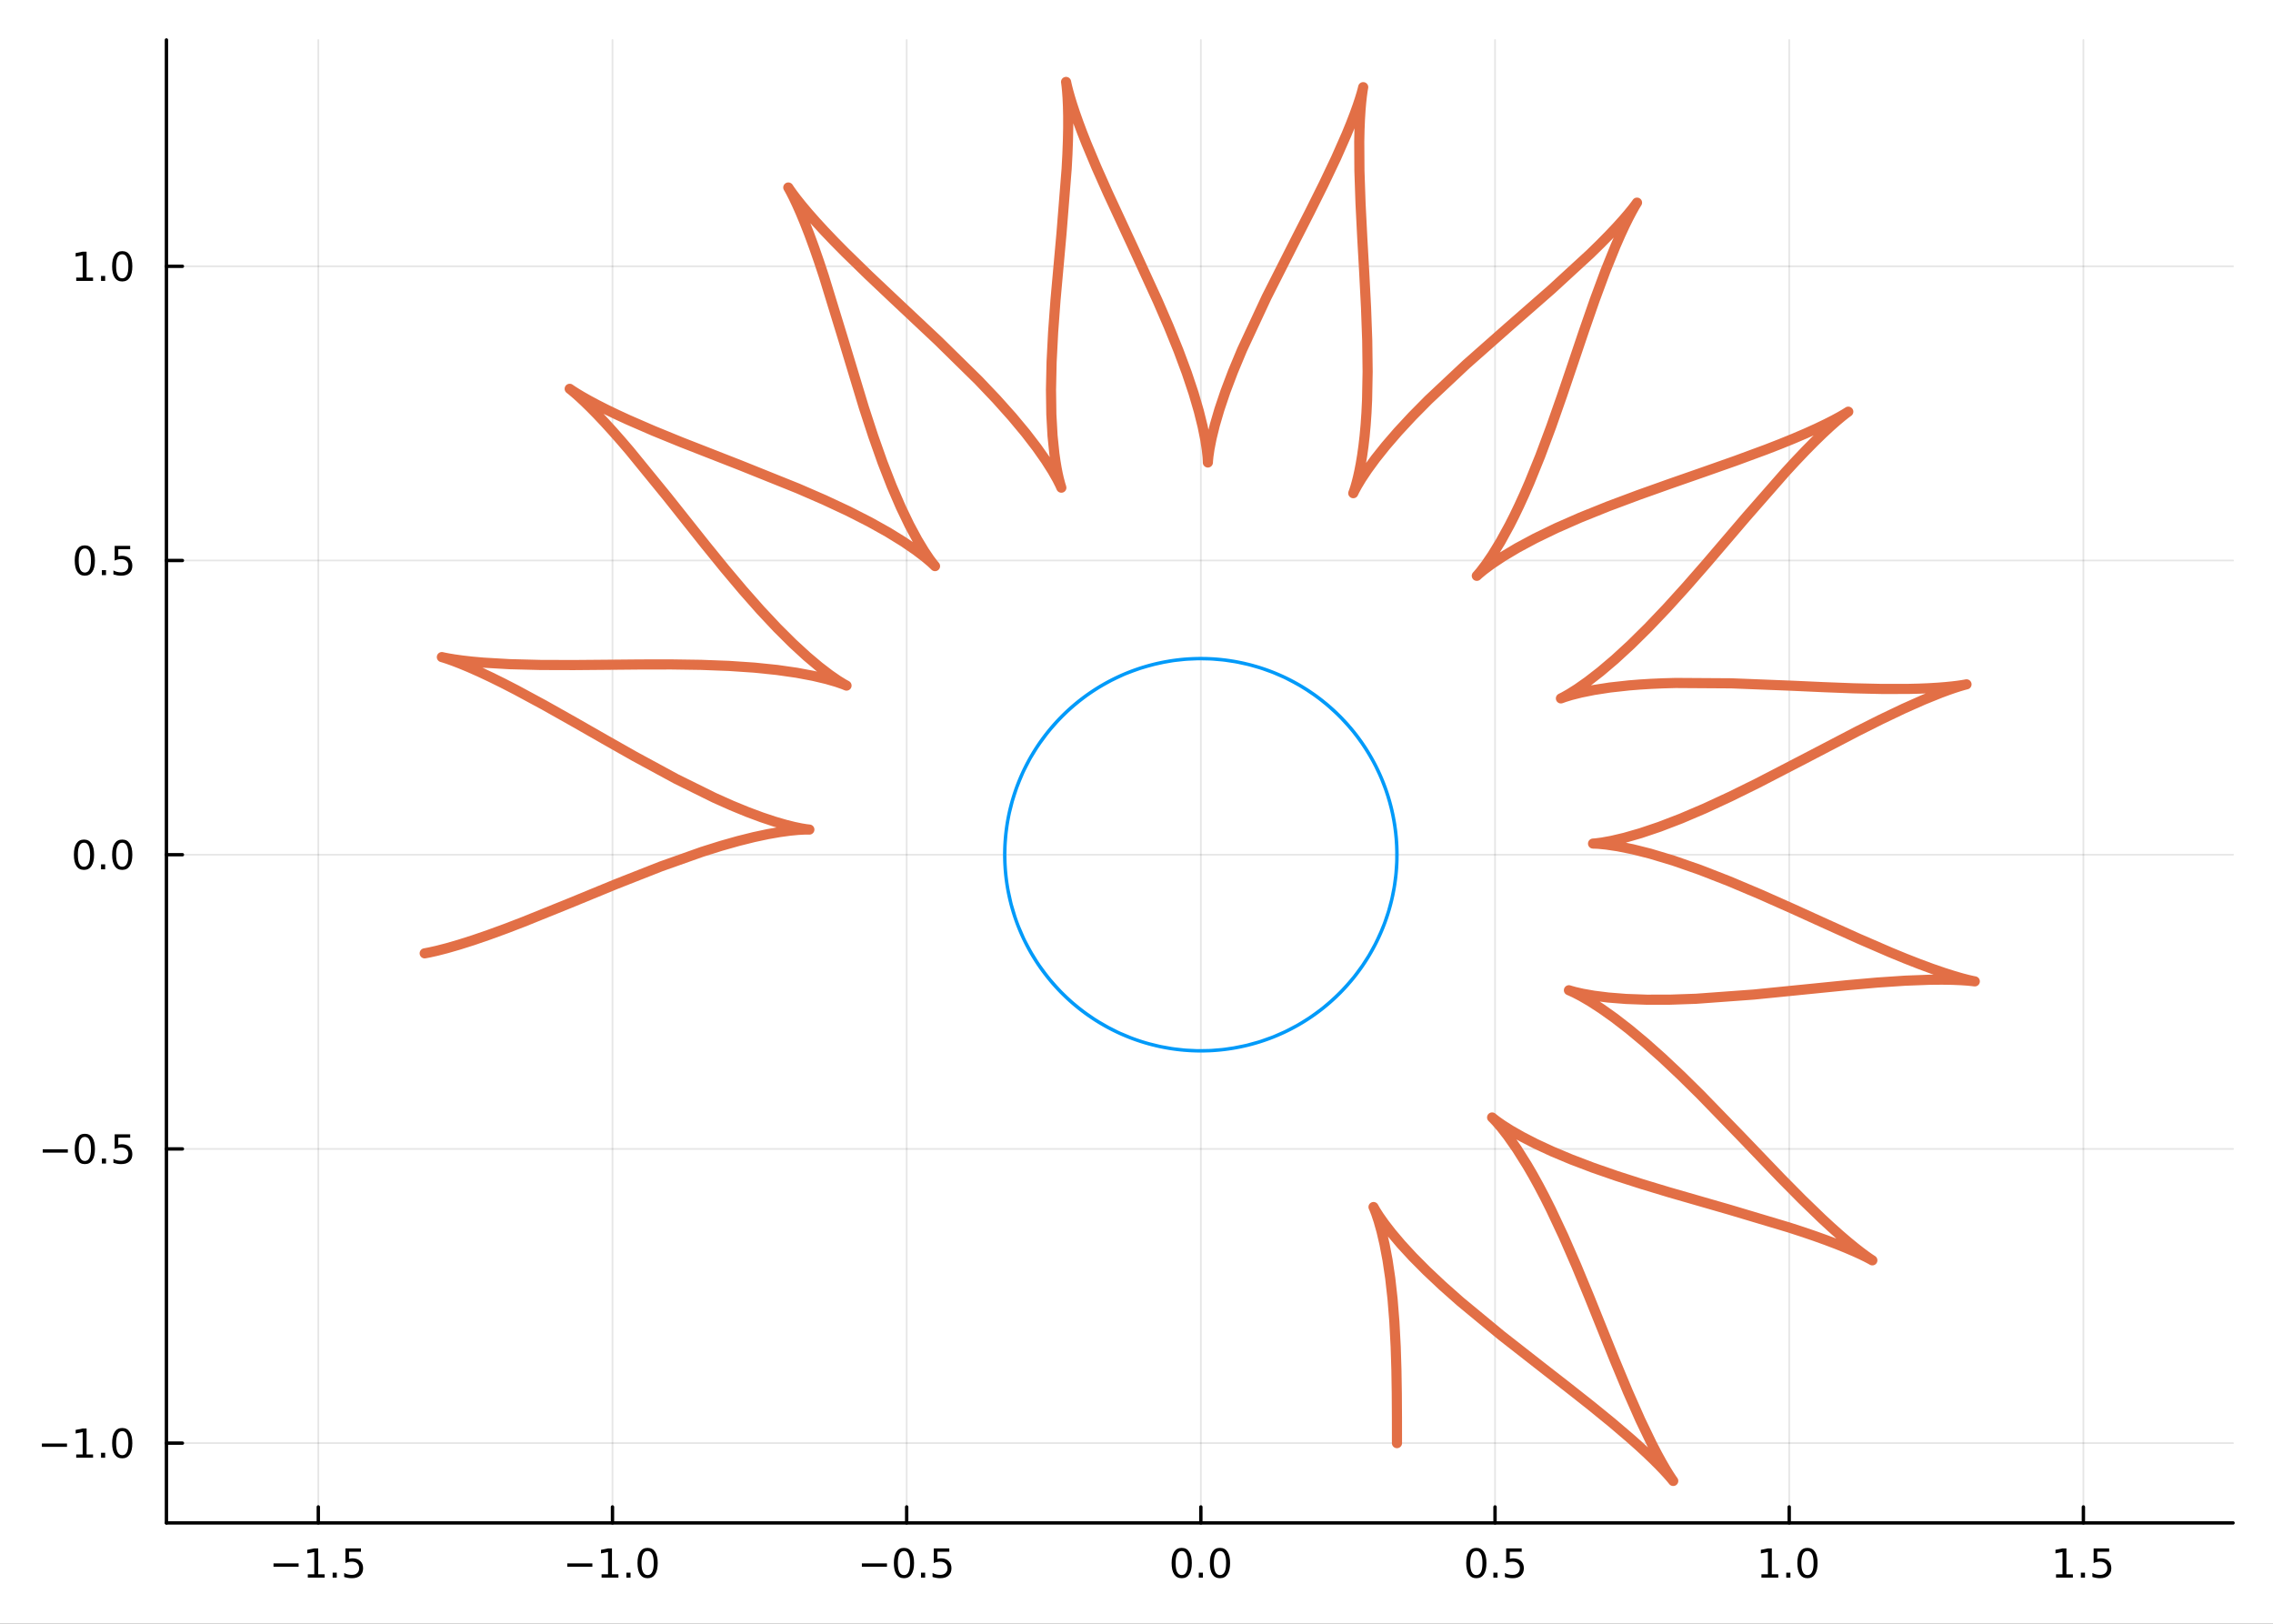 <?xml version="1.0" encoding="utf-8"?>
<svg xmlns="http://www.w3.org/2000/svg" xmlns:xlink="http://www.w3.org/1999/xlink" width="672" height="480" viewBox="0 0 2688 1920">
<rect x="0" y="0" width="2688" height="1920" fill="#333333" stroke="none"/>
<defs>
  <clipPath id="clip850">
    <rect x="0" y="0" width="2688" height="1920"/>
  </clipPath>
</defs>
<path clip-path="url(#clip850)" d="
M0 1920 L2688 1920 L2688 0 L0 0  Z
  " fill="#ffffff" fill-rule="evenodd" fill-opacity="1"/>
<defs>
  <clipPath id="clip851">
    <rect x="537" y="0" width="1883" height="1883"/>
  </clipPath>
</defs>
<path clip-path="url(#clip850)" d="
M196.816 1800.78 L2640.76 1800.78 L2640.76 47.244 L196.816 47.244  Z
  " fill="#ffffff" fill-rule="evenodd" fill-opacity="1"/>
<defs>
  <clipPath id="clip852">
    <rect x="196" y="47" width="2445" height="1755"/>
  </clipPath>
</defs>
<polyline clip-path="url(#clip852)" style="stroke:#000000; stroke-linecap:round; stroke-linejoin:round; stroke-width:2; stroke-opacity:0.1; fill:none" points="
  376.422,1800.78 376.422,47.244 
  "/>
<polyline clip-path="url(#clip852)" style="stroke:#000000; stroke-linecap:round; stroke-linejoin:round; stroke-width:2; stroke-opacity:0.1; fill:none" points="
  724.315,1800.78 724.315,47.244 
  "/>
<polyline clip-path="url(#clip852)" style="stroke:#000000; stroke-linecap:round; stroke-linejoin:round; stroke-width:2; stroke-opacity:0.1; fill:none" points="
  1072.21,1800.78 1072.21,47.244 
  "/>
<polyline clip-path="url(#clip852)" style="stroke:#000000; stroke-linecap:round; stroke-linejoin:round; stroke-width:2; stroke-opacity:0.1; fill:none" points="
  1420.1,1800.78 1420.1,47.244 
  "/>
<polyline clip-path="url(#clip852)" style="stroke:#000000; stroke-linecap:round; stroke-linejoin:round; stroke-width:2; stroke-opacity:0.1; fill:none" points="
  1767.99,1800.78 1767.99,47.244 
  "/>
<polyline clip-path="url(#clip852)" style="stroke:#000000; stroke-linecap:round; stroke-linejoin:round; stroke-width:2; stroke-opacity:0.1; fill:none" points="
  2115.89,1800.78 2115.89,47.244 
  "/>
<polyline clip-path="url(#clip852)" style="stroke:#000000; stroke-linecap:round; stroke-linejoin:round; stroke-width:2; stroke-opacity:0.1; fill:none" points="
  2463.78,1800.78 2463.78,47.244 
  "/>
<polyline clip-path="url(#clip850)" style="stroke:#000000; stroke-linecap:round; stroke-linejoin:round; stroke-width:4; stroke-opacity:1; fill:none" points="
  196.816,1800.78 2640.76,1800.78 
  "/>
<polyline clip-path="url(#clip850)" style="stroke:#000000; stroke-linecap:round; stroke-linejoin:round; stroke-width:4; stroke-opacity:1; fill:none" points="
  376.422,1800.78 376.422,1781.88 
  "/>
<polyline clip-path="url(#clip850)" style="stroke:#000000; stroke-linecap:round; stroke-linejoin:round; stroke-width:4; stroke-opacity:1; fill:none" points="
  724.315,1800.78 724.315,1781.88 
  "/>
<polyline clip-path="url(#clip850)" style="stroke:#000000; stroke-linecap:round; stroke-linejoin:round; stroke-width:4; stroke-opacity:1; fill:none" points="
  1072.21,1800.78 1072.21,1781.88 
  "/>
<polyline clip-path="url(#clip850)" style="stroke:#000000; stroke-linecap:round; stroke-linejoin:round; stroke-width:4; stroke-opacity:1; fill:none" points="
  1420.1,1800.78 1420.1,1781.88 
  "/>
<polyline clip-path="url(#clip850)" style="stroke:#000000; stroke-linecap:round; stroke-linejoin:round; stroke-width:4; stroke-opacity:1; fill:none" points="
  1767.99,1800.78 1767.99,1781.88 
  "/>
<polyline clip-path="url(#clip850)" style="stroke:#000000; stroke-linecap:round; stroke-linejoin:round; stroke-width:4; stroke-opacity:1; fill:none" points="
  2115.89,1800.78 2115.89,1781.88 
  "/>
<polyline clip-path="url(#clip850)" style="stroke:#000000; stroke-linecap:round; stroke-linejoin:round; stroke-width:4; stroke-opacity:1; fill:none" points="
  2463.78,1800.78 2463.78,1781.88 
  "/>
<path clip-path="url(#clip850)" d="M323.448 1848.65 L353.123 1848.65 L353.123 1852.59 L323.448 1852.59 L323.448 1848.65 Z" fill="#000000" fill-rule="evenodd" fill-opacity="1" /><path clip-path="url(#clip850)" d="M364.026 1861.55 L371.665 1861.55 L371.665 1835.18 L363.355 1836.85 L363.355 1832.59 L371.619 1830.92 L376.295 1830.92 L376.295 1861.55 L383.933 1861.55 L383.933 1865.48 L364.026 1865.48 L364.026 1861.55 Z" fill="#000000" fill-rule="evenodd" fill-opacity="1" /><path clip-path="url(#clip850)" d="M393.378 1859.6 L398.262 1859.6 L398.262 1865.48 L393.378 1865.48 L393.378 1859.6 Z" fill="#000000" fill-rule="evenodd" fill-opacity="1" /><path clip-path="url(#clip850)" d="M408.494 1830.92 L426.85 1830.92 L426.85 1834.86 L412.776 1834.86 L412.776 1843.33 Q413.794 1842.98 414.813 1842.82 Q415.831 1842.64 416.85 1842.64 Q422.637 1842.64 426.017 1845.81 Q429.396 1848.98 429.396 1854.4 Q429.396 1859.97 425.924 1863.08 Q422.452 1866.15 416.132 1866.15 Q413.956 1866.15 411.688 1865.78 Q409.443 1865.41 407.035 1864.67 L407.035 1859.97 Q409.119 1861.11 411.341 1861.66 Q413.563 1862.22 416.04 1862.22 Q420.044 1862.22 422.382 1860.11 Q424.72 1858.01 424.72 1854.4 Q424.72 1850.78 422.382 1848.68 Q420.044 1846.57 416.04 1846.57 Q414.165 1846.57 412.29 1846.99 Q410.438 1847.4 408.494 1848.28 L408.494 1830.92 Z" fill="#000000" fill-rule="evenodd" fill-opacity="1" /><path clip-path="url(#clip850)" d="M670.843 1848.65 L700.519 1848.65 L700.519 1852.59 L670.843 1852.59 L670.843 1848.65 Z" fill="#000000" fill-rule="evenodd" fill-opacity="1" /><path clip-path="url(#clip850)" d="M711.421 1861.55 L719.06 1861.55 L719.06 1835.18 L710.75 1836.85 L710.75 1832.59 L719.014 1830.92 L723.69 1830.92 L723.69 1861.55 L731.329 1861.55 L731.329 1865.48 L711.421 1865.48 L711.421 1861.55 Z" fill="#000000" fill-rule="evenodd" fill-opacity="1" /><path clip-path="url(#clip850)" d="M740.773 1859.6 L745.657 1859.6 L745.657 1865.48 L740.773 1865.48 L740.773 1859.6 Z" fill="#000000" fill-rule="evenodd" fill-opacity="1" /><path clip-path="url(#clip850)" d="M765.842 1834 Q762.231 1834 760.403 1837.57 Q758.597 1841.11 758.597 1848.24 Q758.597 1855.34 760.403 1858.91 Q762.231 1862.45 765.842 1862.45 Q769.477 1862.45 771.282 1858.91 Q773.111 1855.34 773.111 1848.24 Q773.111 1841.11 771.282 1837.57 Q769.477 1834 765.842 1834 M765.842 1830.3 Q771.653 1830.3 774.708 1834.9 Q777.787 1839.49 777.787 1848.24 Q777.787 1856.96 774.708 1861.57 Q771.653 1866.15 765.842 1866.15 Q760.032 1866.15 756.954 1861.57 Q753.898 1856.96 753.898 1848.24 Q753.898 1839.49 756.954 1834.9 Q760.032 1830.3 765.842 1830.3 Z" fill="#000000" fill-rule="evenodd" fill-opacity="1" /><path clip-path="url(#clip850)" d="M1019.23 1848.65 L1048.91 1848.65 L1048.91 1852.59 L1019.23 1852.59 L1019.23 1848.65 Z" fill="#000000" fill-rule="evenodd" fill-opacity="1" /><path clip-path="url(#clip850)" d="M1069 1834 Q1065.39 1834 1063.56 1837.57 Q1061.76 1841.11 1061.76 1848.24 Q1061.76 1855.34 1063.56 1858.91 Q1065.39 1862.45 1069 1862.45 Q1072.64 1862.45 1074.44 1858.91 Q1076.27 1855.34 1076.27 1848.24 Q1076.27 1841.11 1074.44 1837.57 Q1072.64 1834 1069 1834 M1069 1830.3 Q1074.81 1830.3 1077.87 1834.9 Q1080.95 1839.49 1080.95 1848.24 Q1080.95 1856.96 1077.87 1861.57 Q1074.81 1866.15 1069 1866.15 Q1063.19 1866.15 1060.11 1861.57 Q1057.06 1856.96 1057.06 1848.24 Q1057.06 1839.49 1060.11 1834.9 Q1063.19 1830.3 1069 1830.3 Z" fill="#000000" fill-rule="evenodd" fill-opacity="1" /><path clip-path="url(#clip850)" d="M1089.16 1859.6 L1094.05 1859.6 L1094.05 1865.48 L1089.16 1865.48 L1089.16 1859.6 Z" fill="#000000" fill-rule="evenodd" fill-opacity="1" /><path clip-path="url(#clip850)" d="M1104.28 1830.92 L1122.64 1830.92 L1122.64 1834.86 L1108.56 1834.86 L1108.56 1843.33 Q1109.58 1842.98 1110.6 1842.82 Q1111.62 1842.64 1112.64 1842.64 Q1118.42 1842.64 1121.8 1845.81 Q1125.18 1848.98 1125.18 1854.4 Q1125.18 1859.97 1121.71 1863.08 Q1118.24 1866.15 1111.92 1866.15 Q1109.74 1866.15 1107.47 1865.78 Q1105.23 1865.41 1102.82 1864.67 L1102.82 1859.97 Q1104.9 1861.11 1107.13 1861.66 Q1109.35 1862.22 1111.83 1862.22 Q1115.83 1862.22 1118.17 1860.11 Q1120.51 1858.01 1120.51 1854.4 Q1120.51 1850.78 1118.17 1848.68 Q1115.83 1846.57 1111.83 1846.57 Q1109.95 1846.57 1108.08 1846.99 Q1106.22 1847.4 1104.28 1848.28 L1104.28 1830.92 Z" fill="#000000" fill-rule="evenodd" fill-opacity="1" /><path clip-path="url(#clip850)" d="M1397.48 1834 Q1393.87 1834 1392.05 1837.57 Q1390.24 1841.11 1390.24 1848.24 Q1390.24 1855.34 1392.05 1858.91 Q1393.87 1862.45 1397.48 1862.45 Q1401.12 1862.45 1402.92 1858.91 Q1404.75 1855.34 1404.75 1848.24 Q1404.75 1841.11 1402.92 1837.57 Q1401.12 1834 1397.48 1834 M1397.48 1830.3 Q1403.3 1830.3 1406.35 1834.9 Q1409.43 1839.49 1409.43 1848.24 Q1409.43 1856.96 1406.35 1861.57 Q1403.3 1866.15 1397.48 1866.15 Q1391.67 1866.15 1388.6 1861.57 Q1385.54 1856.96 1385.54 1848.24 Q1385.54 1839.49 1388.6 1834.9 Q1391.67 1830.3 1397.48 1830.3 Z" fill="#000000" fill-rule="evenodd" fill-opacity="1" /><path clip-path="url(#clip850)" d="M1417.65 1859.6 L1422.53 1859.6 L1422.53 1865.48 L1417.65 1865.48 L1417.65 1859.6 Z" fill="#000000" fill-rule="evenodd" fill-opacity="1" /><path clip-path="url(#clip850)" d="M1442.72 1834 Q1439.11 1834 1437.28 1837.57 Q1435.47 1841.11 1435.47 1848.24 Q1435.47 1855.34 1437.28 1858.91 Q1439.11 1862.45 1442.72 1862.45 Q1446.35 1862.45 1448.16 1858.91 Q1449.98 1855.34 1449.98 1848.24 Q1449.98 1841.11 1448.16 1837.57 Q1446.35 1834 1442.72 1834 M1442.72 1830.3 Q1448.53 1830.3 1451.58 1834.9 Q1454.66 1839.49 1454.66 1848.24 Q1454.66 1856.96 1451.58 1861.57 Q1448.53 1866.15 1442.72 1866.15 Q1436.91 1866.15 1433.83 1861.57 Q1430.77 1856.96 1430.77 1848.24 Q1430.77 1839.49 1433.83 1834.9 Q1436.91 1830.3 1442.72 1830.3 Z" fill="#000000" fill-rule="evenodd" fill-opacity="1" /><path clip-path="url(#clip850)" d="M1745.88 1834 Q1742.26 1834 1740.44 1837.57 Q1738.63 1841.11 1738.63 1848.24 Q1738.63 1855.34 1740.44 1858.91 Q1742.26 1862.45 1745.88 1862.45 Q1749.51 1862.45 1751.32 1858.91 Q1753.14 1855.34 1753.14 1848.24 Q1753.14 1841.11 1751.32 1837.57 Q1749.51 1834 1745.88 1834 M1745.88 1830.3 Q1751.69 1830.3 1754.74 1834.9 Q1757.82 1839.49 1757.82 1848.24 Q1757.82 1856.96 1754.74 1861.57 Q1751.69 1866.15 1745.88 1866.15 Q1740.07 1866.15 1736.99 1861.57 Q1733.93 1856.96 1733.93 1848.24 Q1733.93 1839.49 1736.99 1834.9 Q1740.07 1830.3 1745.88 1830.3 Z" fill="#000000" fill-rule="evenodd" fill-opacity="1" /><path clip-path="url(#clip850)" d="M1766.04 1859.6 L1770.92 1859.6 L1770.92 1865.48 L1766.04 1865.48 L1766.04 1859.6 Z" fill="#000000" fill-rule="evenodd" fill-opacity="1" /><path clip-path="url(#clip850)" d="M1781.15 1830.92 L1799.51 1830.92 L1799.51 1834.86 L1785.44 1834.86 L1785.44 1843.33 Q1786.45 1842.98 1787.47 1842.82 Q1788.49 1842.64 1789.51 1842.64 Q1795.3 1842.64 1798.68 1845.81 Q1802.06 1848.98 1802.06 1854.4 Q1802.06 1859.97 1798.58 1863.08 Q1795.11 1866.15 1788.79 1866.15 Q1786.62 1866.15 1784.35 1865.78 Q1782.1 1865.41 1779.69 1864.67 L1779.69 1859.97 Q1781.78 1861.11 1784 1861.66 Q1786.22 1862.22 1788.7 1862.22 Q1792.7 1862.22 1795.04 1860.11 Q1797.38 1858.01 1797.38 1854.4 Q1797.38 1850.78 1795.04 1848.68 Q1792.7 1846.57 1788.7 1846.57 Q1786.82 1846.57 1784.95 1846.99 Q1783.1 1847.4 1781.15 1848.28 L1781.15 1830.92 Z" fill="#000000" fill-rule="evenodd" fill-opacity="1" /><path clip-path="url(#clip850)" d="M2083.04 1861.55 L2090.68 1861.55 L2090.68 1835.18 L2082.37 1836.85 L2082.37 1832.59 L2090.63 1830.92 L2095.31 1830.92 L2095.31 1861.55 L2102.95 1861.55 L2102.95 1865.48 L2083.04 1865.48 L2083.04 1861.55 Z" fill="#000000" fill-rule="evenodd" fill-opacity="1" /><path clip-path="url(#clip850)" d="M2112.39 1859.6 L2117.28 1859.6 L2117.28 1865.48 L2112.39 1865.48 L2112.39 1859.6 Z" fill="#000000" fill-rule="evenodd" fill-opacity="1" /><path clip-path="url(#clip850)" d="M2137.46 1834 Q2133.85 1834 2132.02 1837.57 Q2130.22 1841.11 2130.22 1848.24 Q2130.22 1855.34 2132.02 1858.91 Q2133.85 1862.45 2137.46 1862.45 Q2141.09 1862.45 2142.9 1858.91 Q2144.73 1855.34 2144.73 1848.24 Q2144.73 1841.11 2142.9 1837.57 Q2141.09 1834 2137.46 1834 M2137.46 1830.3 Q2143.27 1830.3 2146.33 1834.9 Q2149.4 1839.49 2149.4 1848.24 Q2149.4 1856.96 2146.33 1861.57 Q2143.27 1866.15 2137.46 1866.15 Q2131.65 1866.15 2128.57 1861.57 Q2125.52 1856.96 2125.52 1848.24 Q2125.52 1839.49 2128.57 1834.9 Q2131.65 1830.3 2137.46 1830.3 Z" fill="#000000" fill-rule="evenodd" fill-opacity="1" /><path clip-path="url(#clip850)" d="M2431.43 1861.55 L2439.07 1861.55 L2439.07 1835.18 L2430.76 1836.85 L2430.76 1832.59 L2439.02 1830.92 L2443.7 1830.92 L2443.7 1861.55 L2451.34 1861.55 L2451.34 1865.48 L2431.43 1865.48 L2431.43 1861.55 Z" fill="#000000" fill-rule="evenodd" fill-opacity="1" /><path clip-path="url(#clip850)" d="M2460.78 1859.6 L2465.67 1859.6 L2465.67 1865.48 L2460.78 1865.48 L2460.78 1859.6 Z" fill="#000000" fill-rule="evenodd" fill-opacity="1" /><path clip-path="url(#clip850)" d="M2475.9 1830.92 L2494.25 1830.92 L2494.25 1834.86 L2480.18 1834.86 L2480.18 1843.33 Q2481.2 1842.98 2482.22 1842.82 Q2483.24 1842.64 2484.25 1842.64 Q2490.04 1842.64 2493.42 1845.81 Q2496.8 1848.98 2496.8 1854.4 Q2496.8 1859.97 2493.33 1863.08 Q2489.86 1866.15 2483.54 1866.15 Q2481.36 1866.15 2479.09 1865.78 Q2476.85 1865.41 2474.44 1864.67 L2474.44 1859.97 Q2476.52 1861.11 2478.74 1861.66 Q2480.97 1862.22 2483.44 1862.22 Q2487.45 1862.22 2489.79 1860.11 Q2492.12 1858.01 2492.12 1854.4 Q2492.12 1850.78 2489.79 1848.68 Q2487.45 1846.57 2483.44 1846.57 Q2481.57 1846.57 2479.69 1846.99 Q2477.84 1847.4 2475.9 1848.28 L2475.9 1830.92 Z" fill="#000000" fill-rule="evenodd" fill-opacity="1" /><polyline clip-path="url(#clip852)" style="stroke:#000000; stroke-linecap:round; stroke-linejoin:round; stroke-width:2; stroke-opacity:0.1; fill:none" points="
  196.816,1706.44 2640.76,1706.44 
  "/>
<polyline clip-path="url(#clip852)" style="stroke:#000000; stroke-linecap:round; stroke-linejoin:round; stroke-width:2; stroke-opacity:0.1; fill:none" points="
  196.816,1358.55 2640.76,1358.55 
  "/>
<polyline clip-path="url(#clip852)" style="stroke:#000000; stroke-linecap:round; stroke-linejoin:round; stroke-width:2; stroke-opacity:0.1; fill:none" points="
  196.816,1010.66 2640.76,1010.66 
  "/>
<polyline clip-path="url(#clip852)" style="stroke:#000000; stroke-linecap:round; stroke-linejoin:round; stroke-width:2; stroke-opacity:0.1; fill:none" points="
  196.816,662.766 2640.76,662.766 
  "/>
<polyline clip-path="url(#clip852)" style="stroke:#000000; stroke-linecap:round; stroke-linejoin:round; stroke-width:2; stroke-opacity:0.1; fill:none" points="
  196.816,314.873 2640.76,314.873 
  "/>
<polyline clip-path="url(#clip850)" style="stroke:#000000; stroke-linecap:round; stroke-linejoin:round; stroke-width:4; stroke-opacity:1; fill:none" points="
  196.816,1800.78 196.816,47.244 
  "/>
<polyline clip-path="url(#clip850)" style="stroke:#000000; stroke-linecap:round; stroke-linejoin:round; stroke-width:4; stroke-opacity:1; fill:none" points="
  196.816,1706.44 215.714,1706.44 
  "/>
<polyline clip-path="url(#clip850)" style="stroke:#000000; stroke-linecap:round; stroke-linejoin:round; stroke-width:4; stroke-opacity:1; fill:none" points="
  196.816,1358.55 215.714,1358.55 
  "/>
<polyline clip-path="url(#clip850)" style="stroke:#000000; stroke-linecap:round; stroke-linejoin:round; stroke-width:4; stroke-opacity:1; fill:none" points="
  196.816,1010.66 215.714,1010.66 
  "/>
<polyline clip-path="url(#clip850)" style="stroke:#000000; stroke-linecap:round; stroke-linejoin:round; stroke-width:4; stroke-opacity:1; fill:none" points="
  196.816,662.766 215.714,662.766 
  "/>
<polyline clip-path="url(#clip850)" style="stroke:#000000; stroke-linecap:round; stroke-linejoin:round; stroke-width:4; stroke-opacity:1; fill:none" points="
  196.816,314.873 215.714,314.873 
  "/>
<path clip-path="url(#clip850)" d="M49.552 1706.9 L79.228 1706.9 L79.228 1710.83 L49.552 1710.83 L49.552 1706.9 Z" fill="#000000" fill-rule="evenodd" fill-opacity="1" /><path clip-path="url(#clip850)" d="M90.131 1719.79 L97.769 1719.79 L97.769 1693.42 L89.459 1695.09 L89.459 1690.83 L97.723 1689.16 L102.399 1689.16 L102.399 1719.79 L110.038 1719.79 L110.038 1723.72 L90.131 1723.72 L90.131 1719.79 Z" fill="#000000" fill-rule="evenodd" fill-opacity="1" /><path clip-path="url(#clip850)" d="M119.482 1717.84 L124.367 1717.84 L124.367 1723.72 L119.482 1723.72 L119.482 1717.84 Z" fill="#000000" fill-rule="evenodd" fill-opacity="1" /><path clip-path="url(#clip850)" d="M144.552 1692.24 Q140.941 1692.24 139.112 1695.81 Q137.306 1699.35 137.306 1706.48 Q137.306 1713.59 139.112 1717.15 Q140.941 1720.69 144.552 1720.69 Q148.186 1720.69 149.991 1717.15 Q151.82 1713.59 151.82 1706.48 Q151.82 1699.35 149.991 1695.81 Q148.186 1692.24 144.552 1692.24 M144.552 1688.54 Q150.362 1688.54 153.417 1693.15 Q156.496 1697.73 156.496 1706.48 Q156.496 1715.21 153.417 1719.81 Q150.362 1724.4 144.552 1724.4 Q138.741 1724.4 135.663 1719.81 Q132.607 1715.21 132.607 1706.48 Q132.607 1697.73 135.663 1693.15 Q138.741 1688.54 144.552 1688.54 Z" fill="#000000" fill-rule="evenodd" fill-opacity="1" /><path clip-path="url(#clip850)" d="M50.547 1359 L80.223 1359 L80.223 1362.94 L50.547 1362.94 L50.547 1359 Z" fill="#000000" fill-rule="evenodd" fill-opacity="1" /><path clip-path="url(#clip850)" d="M100.316 1344.35 Q96.705 1344.35 94.876 1347.91 Q93.07 1351.46 93.07 1358.59 Q93.07 1365.69 94.876 1369.26 Q96.705 1372.8 100.316 1372.8 Q103.95 1372.8 105.756 1369.26 Q107.584 1365.69 107.584 1358.59 Q107.584 1351.46 105.756 1347.91 Q103.95 1344.35 100.316 1344.35 M100.316 1340.65 Q106.126 1340.65 109.181 1345.25 Q112.26 1349.84 112.26 1358.59 Q112.26 1367.31 109.181 1371.92 Q106.126 1376.5 100.316 1376.5 Q94.506 1376.5 91.427 1371.92 Q88.371 1367.31 88.371 1358.59 Q88.371 1349.84 91.427 1345.25 Q94.506 1340.65 100.316 1340.65 Z" fill="#000000" fill-rule="evenodd" fill-opacity="1" /><path clip-path="url(#clip850)" d="M120.478 1369.95 L125.362 1369.95 L125.362 1375.83 L120.478 1375.83 L120.478 1369.95 Z" fill="#000000" fill-rule="evenodd" fill-opacity="1" /><path clip-path="url(#clip850)" d="M135.593 1341.27 L153.95 1341.27 L153.95 1345.21 L139.876 1345.21 L139.876 1353.68 Q140.894 1353.33 141.913 1353.17 Q142.931 1352.98 143.95 1352.98 Q149.737 1352.98 153.116 1356.16 Q156.496 1359.33 156.496 1364.74 Q156.496 1370.32 153.024 1373.42 Q149.552 1376.5 143.232 1376.5 Q141.056 1376.5 138.788 1376.13 Q136.542 1375.76 134.135 1375.02 L134.135 1370.32 Q136.218 1371.46 138.441 1372.01 Q140.663 1372.57 143.14 1372.57 Q147.144 1372.57 149.482 1370.46 Q151.82 1368.35 151.82 1364.74 Q151.82 1361.13 149.482 1359.03 Q147.144 1356.92 143.14 1356.92 Q141.265 1356.92 139.39 1357.34 Q137.538 1357.75 135.593 1358.63 L135.593 1341.27 Z" fill="#000000" fill-rule="evenodd" fill-opacity="1" /><path clip-path="url(#clip850)" d="M99.32 996.457 Q95.709 996.457 93.881 1000.02 Q92.075 1003.56 92.075 1010.69 Q92.075 1017.8 93.881 1021.36 Q95.709 1024.91 99.32 1024.91 Q102.955 1024.91 104.76 1021.36 Q106.589 1017.8 106.589 1010.69 Q106.589 1003.56 104.76 1000.02 Q102.955 996.457 99.32 996.457 M99.32 992.753 Q105.131 992.753 108.186 997.36 Q111.265 1001.94 111.265 1010.69 Q111.265 1019.42 108.186 1024.03 Q105.131 1028.61 99.32 1028.61 Q93.51 1028.61 90.431 1024.03 Q87.376 1019.42 87.376 1010.69 Q87.376 1001.94 90.431 997.36 Q93.51 992.753 99.32 992.753 Z" fill="#000000" fill-rule="evenodd" fill-opacity="1" /><path clip-path="url(#clip850)" d="M119.482 1022.06 L124.367 1022.06 L124.367 1027.94 L119.482 1027.94 L119.482 1022.06 Z" fill="#000000" fill-rule="evenodd" fill-opacity="1" /><path clip-path="url(#clip850)" d="M144.552 996.457 Q140.941 996.457 139.112 1000.02 Q137.306 1003.56 137.306 1010.69 Q137.306 1017.8 139.112 1021.36 Q140.941 1024.91 144.552 1024.91 Q148.186 1024.91 149.991 1021.36 Q151.82 1017.8 151.82 1010.69 Q151.82 1003.56 149.991 1000.02 Q148.186 996.457 144.552 996.457 M144.552 992.753 Q150.362 992.753 153.417 997.36 Q156.496 1001.94 156.496 1010.69 Q156.496 1019.42 153.417 1024.03 Q150.362 1028.61 144.552 1028.61 Q138.741 1028.61 135.663 1024.03 Q132.607 1019.42 132.607 1010.69 Q132.607 1001.94 135.663 997.36 Q138.741 992.753 144.552 992.753 Z" fill="#000000" fill-rule="evenodd" fill-opacity="1" /><path clip-path="url(#clip850)" d="M100.316 648.564 Q96.705 648.564 94.876 652.129 Q93.07 655.671 93.07 662.8 Q93.07 669.907 94.876 673.472 Q96.705 677.013 100.316 677.013 Q103.95 677.013 105.756 673.472 Q107.584 669.907 107.584 662.8 Q107.584 655.671 105.756 652.129 Q103.95 648.564 100.316 648.564 M100.316 644.861 Q106.126 644.861 109.181 649.467 Q112.26 654.05 112.26 662.8 Q112.26 671.527 109.181 676.134 Q106.126 680.717 100.316 680.717 Q94.506 680.717 91.427 676.134 Q88.371 671.527 88.371 662.8 Q88.371 654.05 91.427 649.467 Q94.506 644.861 100.316 644.861 Z" fill="#000000" fill-rule="evenodd" fill-opacity="1" /><path clip-path="url(#clip850)" d="M120.478 674.166 L125.362 674.166 L125.362 680.046 L120.478 680.046 L120.478 674.166 Z" fill="#000000" fill-rule="evenodd" fill-opacity="1" /><path clip-path="url(#clip850)" d="M135.593 645.486 L153.95 645.486 L153.95 649.421 L139.876 649.421 L139.876 657.893 Q140.894 657.546 141.913 657.384 Q142.931 657.198 143.95 657.198 Q149.737 657.198 153.116 660.37 Q156.496 663.541 156.496 668.958 Q156.496 674.536 153.024 677.638 Q149.552 680.717 143.232 680.717 Q141.056 680.717 138.788 680.346 Q136.542 679.976 134.135 679.235 L134.135 674.536 Q136.218 675.671 138.441 676.226 Q140.663 676.782 143.14 676.782 Q147.144 676.782 149.482 674.675 Q151.82 672.569 151.82 668.958 Q151.82 665.347 149.482 663.24 Q147.144 661.134 143.14 661.134 Q141.265 661.134 139.39 661.55 Q137.538 661.967 135.593 662.847 L135.593 645.486 Z" fill="#000000" fill-rule="evenodd" fill-opacity="1" /><path clip-path="url(#clip850)" d="M90.131 328.218 L97.769 328.218 L97.769 301.852 L89.459 303.519 L89.459 299.259 L97.723 297.593 L102.399 297.593 L102.399 328.218 L110.038 328.218 L110.038 332.153 L90.131 332.153 L90.131 328.218 Z" fill="#000000" fill-rule="evenodd" fill-opacity="1" /><path clip-path="url(#clip850)" d="M119.482 326.273 L124.367 326.273 L124.367 332.153 L119.482 332.153 L119.482 326.273 Z" fill="#000000" fill-rule="evenodd" fill-opacity="1" /><path clip-path="url(#clip850)" d="M144.552 300.671 Q140.941 300.671 139.112 304.236 Q137.306 307.778 137.306 314.907 Q137.306 322.014 139.112 325.579 Q140.941 329.12 144.552 329.12 Q148.186 329.12 149.991 325.579 Q151.82 322.014 151.82 314.907 Q151.82 307.778 149.991 304.236 Q148.186 300.671 144.552 300.671 M144.552 296.968 Q150.362 296.968 153.417 301.574 Q156.496 306.157 156.496 314.907 Q156.496 323.634 153.417 328.241 Q150.362 332.824 144.552 332.824 Q138.741 332.824 135.663 328.241 Q132.607 323.634 132.607 314.907 Q132.607 306.157 135.663 301.574 Q138.741 296.968 144.552 296.968 Z" fill="#000000" fill-rule="evenodd" fill-opacity="1" /><polyline clip-path="url(#clip852)" style="stroke:#009af9; stroke-linecap:round; stroke-linejoin:round; stroke-width:4; stroke-opacity:1; fill:none" points="
  1652.03,1010.66 1651.56,995.844 1650.14,981.091 1647.78,966.458 1644.49,952.006 1640.29,937.793 1635.18,923.877 1629.2,910.317 1622.36,897.166 1613.44,882.546 
  1603.45,868.626 1592.47,855.481 1580.55,843.182 1567.75,831.796 1554.14,821.387 1539.81,812.01 1524.82,803.716 1517.1,799.99 1509.26,796.551 1501.29,793.405 
  1493.21,790.555 1485.03,788.005 1476.77,785.759 1468.42,783.82 1460.01,782.19 1451.55,780.872 1443.04,779.867 1434.5,779.177 1425.94,778.804 1417.38,778.746 
  1408.82,779.005 1400.27,779.579 1391.75,780.469 1383.27,781.673 1374.84,783.19 1366.47,785.017 1358.17,787.151 1349.96,789.591 1341.84,792.332 1333.83,795.371 
  1325.94,798.704 1310.55,806.232 1295.76,814.875 1281.65,824.586 1268.3,835.312 1255.77,846.995 1244.14,859.57 1233.47,872.97 1223.81,887.121 1219.38,894.454 
  1215.23,901.945 1211.35,909.585 1207.76,917.363 1201.46,933.29 1196.34,949.639 1194.24,957.944 1192.45,966.32 1190.97,974.758 1189.8,983.244 1188.94,991.768 
  1188.4,1000.32 1188.18,1008.88 1188.27,1017.45 1188.68,1026 1189.4,1034.54 1190.44,1043.04 1191.8,1051.5 1193.46,1059.9 1195.43,1068.24 1197.71,1076.5 
  1200.3,1084.67 1203.18,1092.73 1206.36,1100.69 1209.83,1108.52 1213.59,1116.22 1221.94,1131.17 1231.38,1145.47 1241.84,1159.03 1253.28,1171.78 1265.63,1183.66 
  1278.82,1194.59 1292.78,1204.51 1307.43,1213.38 1322.7,1221.14 1338.5,1227.76 1346.58,1230.62 1354.75,1233.19 1363.01,1235.45 1371.35,1237.41 1379.76,1239.05 
  1388.22,1240.39 1396.73,1241.41 1405.27,1242.11 1413.82,1242.5 1422.39,1242.58 1430.95,1242.33 1439.5,1241.77 1448.02,1240.9 1456.51,1239.71 1464.94,1238.21 
  1473.31,1236.4 1481.61,1234.28 1489.83,1231.86 1497.95,1229.13 1505.97,1226.11 1513.86,1222.79 1521.63,1219.18 1529.26,1215.29 1536.75,1211.12 1545.53,1205.74 
  1554.06,1199.99 1562.33,1193.85 1570.32,1187.36 1578.02,1180.52 1585.4,1173.34 1592.46,1165.85 1599.18,1158.04 1605.54,1149.95 1611.54,1141.58 1617.16,1132.96 
  1622.4,1124.09 1627.23,1115 1631.66,1105.71 1635.67,1096.22 1639.25,1086.57 1642.41,1076.77 1645.12,1066.84 1647.39,1056.8 1649.22,1046.66 1650.59,1036.46 
  1651.51,1026.2 1651.97,1015.92 1651.97,1005.62 1651.52,995.337 1650.61,985.081 1649.25,974.876 1647.44,964.741 1645.18,954.697 1642.47,944.763 1639.33,934.958 
  1635.75,925.303 1631.75,915.817 1627.33,906.517 1622.51,897.422 1617.28,888.55 1611.67,879.919 1605.68,871.546 1599.32,863.447 1592.61,855.638 1585.56,848.135 
  1578.18,840.951 1570.5,834.102 1562.51,827.602 1554.25,821.462 1545.72,815.694 1536.94,810.311 1527.94,805.323 1518.72,800.74 1509.3,796.57 1499.71,792.822 
  1489.97,789.503 1480.08,786.62 1470.08,784.179 1459.98,782.184 1449.8,780.639 1439.56,779.548 1429.29,778.912 1418.99,778.733 1408.7,779.01 1398.43,779.745 
  1388.2,780.934 1378.04,782.576 1367.96,784.668 1351.15,789.215 1334.74,795.01 1326.71,798.365 1318.81,802.02 1311.05,805.968 1303.44,810.205 1288.74,819.519 
  1274.77,829.91 1261.62,841.319 1249.37,853.682 1238.08,866.93 1227.81,880.987 1218.62,895.775 1210.58,911.209 1206.99,919.142 1203.71,927.204 1200.73,935.384 
  1198.06,943.67 1195.7,952.049 1193.66,960.512 1191.94,969.045 1190.53,977.637 1189.46,986.275 1188.7,994.948 1188.28,1003.64 1188.18,1012.35 1188.4,1021.05 
  1188.96,1029.74 1189.84,1038.4 1191.04,1047.02 1192.57,1055.59 1194.41,1064.1 1196.58,1072.53 1199.06,1080.87 1201.85,1089.12 1204.95,1097.26 1208.35,1105.27 
  1212.05,1113.15 1220.32,1128.46 1229.72,1143.12 1240.19,1157.02 1251.67,1170.1 1264.11,1182.29 1277.42,1193.5 1291.53,1203.69 1306.37,1212.79 1314.71,1217.26 
  1323.22,1221.38 1331.89,1225.16 1340.71,1228.57 1349.65,1231.63 1358.72,1234.32 1367.89,1236.63 1377.14,1238.57 1386.47,1240.14 1395.85,1241.32 1405.28,1242.11 
  1414.72,1242.52 1424.18,1242.55 1433.63,1242.19 1443.06,1241.45 1452.44,1240.32 1461.78,1238.81 1471.04,1236.92 1480.23,1234.66 1489.31,1232.02 1498.27,1229.02 
  1507.11,1225.65 1515.8,1221.92 1524.33,1217.85 1532.69,1213.42 1540.86,1208.67 1548.84,1203.58 1556.59,1198.17 1564.12,1192.45 1571.41,1186.43 1578.45,1180.11 
  1585.23,1173.52 1591.73,1166.65 1597.95,1159.53 1603.87,1152.15 1609.48,1144.54 1614.78,1136.71 1619.76,1128.67 1624.4,1120.44 1628.71,1112.02 1632.67,1103.43 
  1636.27,1094.69 1639.52,1085.8 1642.4,1076.8 1644.91,1067.68 1647.05,1058.47 1648.81,1049.18 1650.19,1039.82 1651.19,1030.42 1651.8,1020.98 1652.03,1011.53 
  1651.87,1002.07 1651.33,992.634 1650.4,983.223 1649.09,973.858 1647.4,964.554 1645.33,955.327 1642.89,946.192 1640.08,937.164 1636.9,928.258 1633.36,919.489 
  1629.46,910.871 1625.22,902.42 1620.64,894.148 1611.32,879.414 1600.92,865.422 1589.5,852.251 1577.13,839.974 1563.86,828.661 1549.79,818.377 1534.98,809.179 
  1519.52,801.12 1511.58,797.531 1503.5,794.244 1495.31,791.263 1487.01,788.591 1478.62,786.233 1470.14,784.193 1461.6,782.472 1452.99,781.074 1444.34,780 
  1435.65,779.252 1426.95,778.831 1418.23,778.737 1409.51,778.972 1400.81,779.533 1392.14,780.421 1383.51,781.635 1374.93,783.172 1366.41,785.03 1357.97,787.208 
  1349.61,789.7 1341.36,792.506 1333.22,795.619 1325.2,799.036 1317.31,802.752 1301.98,811.061 1287.33,820.496 1273.42,831.006 1260.34,842.531 1248.16,855.006 
  1236.96,868.361 1226.78,882.519 1217.71,897.401 1213.59,905.088 1209.77,912.923 1206.25,920.897 1203.02,928.998 1197.5,945.533 1193.24,962.437 1191.48,971.616 
  1190.09,980.859 1189.08,990.15 1188.44,999.475 1188.18,1008.82 1188.29,1018.16 1188.78,1027.5 1189.65,1036.8 1190.89,1046.07 1192.5,1055.27 1194.49,1064.41 
  1196.83,1073.45 1199.55,1082.4 1202.62,1091.23 1206.04,1099.92 1209.81,1108.48 1213.92,1116.87 1218.37,1125.09 1223.14,1133.13 1228.24,1140.96 1233.64,1148.59 
  1239.35,1155.99 1245.35,1163.15 1251.64,1170.07 1265.02,1183.11 1279.41,1195.04 1286.95,1200.56 1294.71,1205.77 1302.67,1210.66 1310.83,1215.23 1319.16,1219.47 
  1327.65,1223.37 1336.3,1226.92 1345.08,1230.12 1353.98,1232.96 1362.99,1235.45 1372.1,1237.57 1381.28,1239.31 1390.52,1240.69 1399.82,1241.7 1409.14,1242.33 
  1418.48,1242.58 1427.83,1242.46 1437.16,1241.96 1446.47,1241.08 1455.73,1239.83 1464.94,1238.21 1474.07,1236.22 1483.11,1233.86 1492.05,1231.14 1500.88,1228.07 
  1509.57,1224.63 1518.12,1220.86 1526.51,1216.74 1534.73,1212.28 1542.76,1207.5 1550.59,1202.4 1558.21,1196.98 1565.6,1191.27 1572.76,1185.26 1579.67,1178.97 
  1586.32,1172.4 1593.69,1164.47 1600.68,1156.2 1607.28,1147.61 1613.47,1138.72 1619.23,1129.56 1624.57,1120.13 1629.45,1110.47 1633.88,1100.59 1637.85,1090.51 
  1641.34,1080.26 1644.35,1069.86 1646.87,1059.33 1648.89,1048.69 1650.42,1037.97 1651.44,1027.19 1651.96,1016.37 1651.97,1005.54 1651.48,994.727 1650.49,983.944 
  1648.99,973.22 1646.99,962.577 1644.5,952.039 1641.52,941.629 1638.05,931.369 1634.12,921.282 1629.71,911.39 1624.85,901.715 1619.54,892.276 1613.8,883.096 
  1607.63,874.194 1601.06,865.59 1594.09,857.301 1586.74,849.347 1579.03,841.745 1570.97,834.51 1562.59,827.66 1553.89,821.209 1544.9,815.171 1535.64,809.558 
  1526.13,804.385 1516.38,799.66 1506.43,795.396 1496.29,791.601 1485.98,788.284 1475.53,785.451 1464.96,783.109 1454.29,781.263 1443.54,779.918 1432.75,779.075 
  1421.92,778.737 1411.1,778.905 1400.29,779.578 1389.53,780.754 1378.83,782.432 1368.22,784.607 1357.72,787.275 1347.37,790.43 1337.17,794.065 1327.15,798.172 
  1317.33,802.743 1307.74,807.766 1298.39,813.232 1289.31,819.128 1280.51,825.442 1265.64,837.651 1251.83,851.051 1245.35,858.169 1239.17,865.55 1233.31,873.18 
  1227.77,881.047 1222.56,889.137 1217.69,897.437 1213.16,905.931 1209,914.606 1205.19,923.446 1201.76,932.436 1198.7,941.561 1196.03,950.805 1193.74,960.151 
  1191.84,969.585 1190.33,979.09 1189.22,988.649 1188.5,998.245 1188.19,1007.86 1188.27,1017.49 1188.76,1027.1 1189.64,1036.68 1190.91,1046.22 1192.59,1055.7 
  1194.65,1065.09 1197.1,1074.4 1199.94,1083.6 1203.15,1092.67 1206.74,1101.6 1210.7,1110.37 1215.02,1118.97 1219.69,1127.38 1224.7,1135.6 1230.05,1143.6 
  1235.73,1151.36 1241.73,1158.89 1248.03,1166.16 1254.63,1173.17 1261.51,1179.89 1268.67,1186.33 1276.09,1192.46 1283.75,1198.27 1291.65,1203.77 1299.77,1208.93 
  1308.1,1213.75 1316.62,1218.22 1325.32,1222.34 1334.19,1226.09 1343.2,1229.47 1352.34,1232.47 1361.6,1235.09 1370.96,1237.32 1380.41,1239.16 1389.92,1240.61 
  1399.48,1241.67 1409.09,1242.33 1418.71,1242.58 1428.33,1242.44 1437.94,1241.9 1447.51,1240.96 1457.04,1239.63 1473.59,1236.33 1489.86,1231.85 1505.76,1226.19 
  1521.2,1219.39 1536.11,1211.49 1550.41,1202.52 1564.01,1192.54 1576.86,1181.59 1588.87,1169.74 1599.99,1157.05 1610.16,1143.58 1619.32,1129.41 1627.43,1114.61 
  1634.44,1099.26 1637.52,1091.4 1640.31,1083.44 1642.82,1075.38 1645.02,1067.23 1646.93,1059.01 1648.54,1050.73 1649.85,1042.39 1650.85,1034.01 1651.55,1025.6 
  1651.94,1017.17 1652.02,1008.73 1651.8,1000.3 1651.27,991.877 1650.43,983.479 1649.29,975.118 1647.85,966.803 1646.1,958.547 1644.05,950.36 1641.71,942.252 
  1639.08,934.235 1632.94,918.516 1625.68,903.284 1617.33,888.62 1607.93,874.603 1597.54,861.306 1586.21,848.799 1574,837.149 1560.98,826.418 1553.56,820.976 
  1545.93,815.832 1538.11,810.994 1530.09,806.471 1521.91,802.269 1513.56,798.395 1505.07,794.855 1496.44,791.655 1487.7,788.8 1478.85,786.293 1469.9,784.14 
  1460.88,782.343 1451.79,780.905 1442.65,779.829 1433.48,779.116 1424.29,778.768 1415.08,778.784 1405.89,779.165 1396.72,779.911 1387.59,781.02 1378.51,782.49 
  1369.49,784.319 1360.55,786.505 1351.71,789.043 1342.97,791.93 1334.36,795.161 1325.88,798.732 1317.55,802.635 1309.38,806.867 1301.38,811.418 1293.57,816.284 
  1285.96,821.455 1271.39,832.682 1257.75,845.03 1245.13,858.419 1233.62,872.766 1228.29,880.271 1223.27,887.981 1218.56,895.884 1214.17,903.968 1210.1,912.22 
  1206.36,920.626 1202.96,929.175 1199.9,937.851 1197.18,946.642 1194.82,955.534 1192.81,964.513 1191.16,973.564 1189.87,982.673 1188.94,991.827 1188.37,1001.01 
  1188.17,1010.21 1188.34,1019.41 1188.87,1028.59 1189.76,1037.75 1191.02,1046.86 1192.63,1055.92 1194.61,1064.91 1196.94,1073.81 1199.62,1082.61 1202.66,1091.35 
  1206.05,1099.96 1209.79,1108.43 1213.86,1116.74 1218.25,1124.89 1222.97,1132.85 1228,1140.62 1233.34,1148.18 1244.9,1162.63 1257.58,1176.12 1271.28,1188.55 
  1285.94,1199.85 1293.6,1205.05 1301.45,1209.94 1309.5,1214.52 1317.72,1218.77 1326.11,1222.69 1334.64,1226.27 1343.31,1229.51 1352.1,1232.4 1361,1234.93 
  1370,1237.11 1379.07,1238.93 1388.21,1240.38 1397.4,1241.47 1406.63,1242.2 1415.88,1242.55 1425.14,1242.53 1434.38,1242.15 1443.61,1241.39 1452.79,1240.27 
  1461.93,1238.78 1471,1236.93 1479.98,1234.72 1488.88,1232.16 1497.66,1229.23 1506.32,1225.97 1514.84,1222.35 1523.21,1218.41 1531.42,1214.13 1539.45,1209.52 
  1547.29,1204.6 1554.92,1199.38 1562.34,1193.85 1576.5,1181.92 1589.65,1168.91 1601.73,1154.88 1612.65,1139.94 1617.66,1132.16 1622.35,1124.18 1626.72,1116.02 
  1630.76,1107.69 1634.46,1099.21 1637.82,1090.59 1640.84,1081.84 1643.5,1072.97 1646.03,1063.06 1648.12,1053.04 1649.77,1042.94 1650.97,1032.78 1651.72,1022.57 
  1652.02,1012.35 1651.87,1002.11 1651.27,991.9 1650.22,981.722 1648.72,971.599 1646.77,961.553 1644.38,951.603 1641.56,941.767 1638.31,932.066 1634.63,922.517 
  1630.53,913.14 1626.03,903.953 1621.12,894.974 1615.82,886.22 1610.14,877.708 1604.09,869.455 1597.68,861.477 1590.93,853.789 1583.84,846.406 1576.44,839.343 
  1568.73,832.614 1560.73,826.231 1552.46,820.208 1543.93,814.555 1535.16,809.283 1526.17,804.404 1516.97,799.926 1507.58,795.859 1498.02,792.209 1488.3,788.985 
  1478.46,786.192 1468.5,783.837 1458.45,781.922 1448.32,780.454 1438.14,779.433 1427.93,778.862 1417.69,778.742 1407.47,779.074 1397.26,779.857 1387.1,781.089 
  1377.01,782.768 1367,784.89 1357.09,787.452 1347.31,790.449 1337.67,793.874 1328.19,797.721 1318.88,801.982 1309.78,806.65 1300.88,811.715 1292.23,817.167 
  1283.82,822.996 1275.67,829.19 1267.81,835.738 1260.24,842.625 1252.98,849.84 1239.46,865.195 1227.34,881.681 1222.1,889.885 1217.2,898.302 1212.67,906.916 
  1208.5,915.714 1204.7,924.678 1201.28,933.795 1198.25,943.046 1195.6,952.417 1193.36,961.891 1191.51,971.45 1190.07,981.079 1189.03,990.76 1188.4,1000.48 
  1188.17,1010.21 1188.36,1019.94 1188.95,1029.66 1189.95,1039.35 1191.36,1048.98 1193.17,1058.55 1195.38,1068.03 1197.99,1077.41 1200.98,1086.67 1204.37,1095.8 
  1208.13,1104.78 1212.27,1113.6 1216.77,1122.23 1221.63,1130.66 1226.84,1138.89 1232.4,1146.89 1238.28,1154.64 1244.48,1162.15 1250.99,1169.39 1257.81,1176.34 
  1264.9,1183.01 1272.27,1189.37 1279.9,1195.42 1295.89,1206.52 1312.76,1216.25 1321.48,1220.57 1330.38,1224.53 1339.43,1228.11 1348.63,1231.3 1357.95,1234.11 
  1367.39,1236.52 1376.91,1238.53 1386.51,1240.14 1396.18,1241.35 1405.88,1242.15 1415.61,1242.54 1425.34,1242.53 1435.07,1242.1 1444.77,1241.27 1454.43,1240.03 
  1464.02,1238.39 1473.54,1236.35 1482.97,1233.9 1492.28,1231.07 1501.47,1227.84 1510.51,1224.24 1519.4,1220.26 1528.11,1215.9 1536.63,1211.19 1545.27,1205.91 
  1553.67,1200.27 1561.81,1194.26 1569.69,1187.9 1577.28,1181.2 1584.58,1174.18 1591.55,1166.85 1598.21,1159.21 1604.52,1151.3 1610.48,1143.12 1616.08,1134.68 
  1621.31,1126.01 1626.15,1117.12 1630.6,1108.03 1634.65,1098.75 1638.29,1089.31 1641.51,1079.71 1644.31,1069.98 1646.69,1060.14 1648.63,1050.21 1650.14,1040.2 
  1651.21,1030.13 1651.84,1020.03 1652.03,1009.9 1651.77,999.784 1651.08,989.684 1649.94,979.625 1648.37,969.624 1646.36,959.702 1643.92,949.877 1641.06,940.168 
  1637.77,930.593 1634.07,921.17 1629.96,911.918 1625.45,902.854 1620.55,893.996 1615.27,885.36 1609.62,876.962 1603.6,868.819 1597.24,860.947 1583.51,846.072 
  1568.54,832.451 1560.62,826.143 1552.43,820.187 1543.99,814.593 1535.32,809.374 1526.43,804.538 1517.33,800.094 1508.05,796.052 1498.6,792.418 1489,789.201 
  1479.27,786.405 1469.43,784.036 1459.49,782.1 1449.48,780.598 1439.41,779.535 1429.31,778.913 1419.19,778.732 1409.07,778.992 1398.97,779.695 1388.91,780.837 
  1378.91,782.417 1362.26,786.057 1345.93,790.91 1329.99,796.95 1314.54,804.143 1299.67,812.451 1285.44,821.829 1271.94,832.226 1259.23,843.587 1247.4,855.849 
  1236.5,868.948 1226.59,882.811 1217.73,897.365 1209.95,912.53 1203.32,928.225 1200.43,936.245 1197.85,944.365 1195.56,952.575 1193.58,960.863 1191.9,969.219 
  1190.54,977.63 1189.48,986.086 1188.73,994.575 1188.3,1003.09 1188.17,1011.61 1188.37,1020.13 1188.87,1028.63 1189.69,1037.12 1190.81,1045.56 1192.25,1053.96 
  1194,1062.3 1196.05,1070.58 1198.4,1078.77 1201.05,1086.87 1204,1094.86 1210.76,1110.5 1218.66,1125.6 1227.64,1140.08 1237.67,1153.87 1248.67,1166.87 
  1260.61,1179.04 1273.4,1190.3 1286.99,1200.58 1295.64,1206.36 1304.54,1211.75 1313.67,1216.73 1323.02,1221.29 1332.57,1225.43 1342.29,1229.14 1352.16,1232.41 
  1362.18,1235.24 1372.31,1237.61 1382.53,1239.52 1392.84,1240.98 1403.19,1241.97 1413.58,1242.5 1423.99,1242.55 1434.38,1242.15 1444.75,1241.27 1455.07,1239.94 
  1465.32,1238.14 1475.47,1235.88 1485.52,1233.17 1495.43,1230.01 1505.19,1226.41 1514.78,1222.38 1524.18,1217.92 1533.37,1213.04 1542.34,1207.76 1551.05,1202.08 
  1559.51,1196.02 1567.68,1189.58 1575.55,1182.78 1583.12,1175.63 1590.35,1168.16 1597.24,1160.36 1603.78,1152.27 1609.94,1143.89 1615.73,1135.24 1621.12,1126.34 
  1626.1,1117.21 1630.68,1107.86 1634.82,1098.32 1638.54,1088.6 1641.81,1078.73 1644.64,1068.72 1647.02,1058.59 1648.94,1048.36 1650.4,1038.06 1651.4,1027.71 
  1651.93,1017.32 1652,1006.91 1651.6,996.516 1650.73,986.148 1649.4,975.83 1647.61,965.581 1645.36,955.424 1642.65,945.377 1639.5,935.462 1635.91,925.698 
  1631.88,916.105 1627.43,906.703 1622.56,897.509 1617.28,888.543 1611.6,879.823 1605.54,871.367 1599.11,863.19 1592.9,855.96 1586.4,848.991 1579.61,842.295 
  1572.56,835.884 1557.7,823.957 1541.91,813.29 1533.69,808.452 1525.29,803.956 1516.71,799.809 1507.96,796.017 1499.07,792.589 1490.05,789.528 1480.9,786.841 
  1471.65,784.532 1462.32,782.605 1452.92,781.063 1443.45,779.909 1433.95,779.144 1424.43,778.77 1414.9,778.788 1405.38,779.198 1395.88,779.998 1386.42,781.188 
  1377.02,782.765 1367.7,784.727 1358.46,787.071 1349.33,789.792 1340.31,792.887 1331.43,796.349 1322.7,800.173 1314.14,804.352 1305.75,808.88 1297.56,813.748 
  1289.57,818.95 1281.8,824.474 1274.27,830.314 1266.98,836.457 1259.96,842.895 1253.2,849.617 1246.72,856.61 1240.54,863.863 1234.66,871.364 1229.09,879.101 
  1223.85,887.059 1218.94,895.227 1214.37,903.589 1210.14,912.132 1206.27,920.842 1202.76,929.703 1199.62,938.701 1196.85,947.82 1194.45,957.046 1192.44,966.362 
  1190.81,975.753 1189.57,985.202 1188.72,994.695 1188.26,1004.21 1188.19,1013.75 1188.52,1023.27 1189.23,1032.78 1190.33,1042.24 1191.82,1051.66 1195.59,1068.85 
  1200.65,1085.71 1203.66,1093.98 1206.97,1102.14 1210.6,1110.16 1214.53,1118.04 1223.26,1133.32 1233.13,1147.89 1244.08,1161.68 1256.04,1174.59 1268.94,1186.56 
  1282.72,1197.52 1297.28,1207.4 1312.56,1216.15 1320.43,1220.08 1328.45,1223.71 1336.6,1227.04 1344.87,1230.05 1353.25,1232.74 1361.73,1235.12 1370.29,1237.17 
  1378.92,1238.9 1387.61,1240.3 1396.35,1241.37 1405.12,1242.1 1413.91,1242.5 1422.72,1242.57 1431.52,1242.31 1440.3,1241.71 1449.05,1240.77 1457.76,1239.51 
  1466.42,1237.91 1475.01,1235.99 1483.52,1233.75 1491.94,1231.18 1500.26,1228.3 1508.46,1225.1 1516.53,1221.59 1524.47,1217.78 1532.25,1213.67 1539.87,1209.27 
  1547.32,1204.58 1561.66,1194.37 1575.19,1183.11 1587.82,1170.85 1599.49,1157.67 1610.12,1143.64 1619.66,1128.85 1624.05,1121.09 1628.15,1113.17 1631.93,1105.09 
  1635.41,1096.88 1638.56,1088.54 1641.39,1080.09 1643.9,1071.53 1646.07,1062.88 1647.91,1054.16 1649.42,1045.37 1650.58,1036.53 1651.41,1027.65 1651.89,1018.74 
  1652.03,1009.83 1651.82,1000.91 1651.28,992.014 1650.39,983.142 1649.16,974.31 1647.6,965.532 1645.69,956.821 1643.46,948.189 1640.89,939.649 1638,931.215 
  1634.78,922.898 1631.25,914.711 1627.41,906.665 1623.26,898.773 1618.81,891.047 1609.03,876.135 1598.14,862.019 1586.19,848.781 1573.27,836.5 1559.44,825.249 
  1544.78,815.093 1537.17,810.445 1529.39,806.093 1521.44,802.043 1513.35,798.302 1505.12,794.874 1496.76,791.766 1488.29,788.981 1479.72,786.523 1471.06,784.397 
  1462.32,782.606 1453.53,781.151 1444.68,780.036 1435.8,779.262 1426.89,778.829 1417.97,778.74 1409.06,778.993 1400.16,779.588 1391.3,780.525 1382.47,781.803 
  1373.7,783.418 1365,785.37 1356.38,787.654 1347.86,790.268 1339.44,793.208 1330.15,796.884 1321.02,800.957 1312.08,805.42 1303.34,810.264 1294.82,815.479 
  1286.53,821.057 1278.48,826.987 1270.7,833.258 1263.2,839.858 1255.99,846.775 1249.08,853.997 1242.49,861.509 1236.23,869.299 1230.31,877.35 1224.75,885.65 
  1219.54,894.181 1214.71,902.928 1210.26,911.876 1206.2,921.007 1202.54,930.304 1199.28,939.751 1196.43,949.329 1193.99,959.021 1191.98,968.808 1190.39,978.674 
  1189.22,988.599 1188.49,998.565 1188.18,1008.55 1188.31,1018.55 1188.86,1028.52 1189.85,1038.47 1191.26,1048.36 1193.09,1058.18 1195.35,1067.92 1198.03,1077.55 
  1201.11,1087.05 1204.61,1096.41 1208.5,1105.62 1212.79,1114.64 1217.46,1123.48 1227.92,1140.5 1239.81,1156.56 1246.26,1164.19 1253.04,1171.54 1260.12,1178.58 
  1267.51,1185.32 1275.17,1191.73 1283.11,1197.8 1291.29,1203.53 1299.72,1208.9 1308.37,1213.9 1317.23,1218.53 1326.28,1222.76 1335.51,1226.61 1344.89,1230.05 
  1354.41,1233.09 1364.05,1235.71 1373.8,1237.92 1383.63,1239.7 1393.53,1241.06 1403.48,1241.99 1413.46,1242.49 1422.51,1242.57 1431.57,1242.3 1440.6,1241.68 
  1449.6,1240.7 1458.56,1239.38 1467.46,1237.7 1476.29,1235.68 1485.03,1233.31 1493.67,1230.61 1502.2,1227.57 1510.6,1224.2 1518.87,1220.5 1526.99,1216.49 
  1534.94,1212.16 1542.72,1207.52 1550.31,1202.59 1564.89,1191.84 1578.58,1180 1591.31,1167.12 1602.99,1153.28 1608.42,1146.03 1613.56,1138.58 1618.41,1130.93 
  1622.95,1123.1 1627.19,1115.09 1631.1,1106.93 1634.7,1098.62 1637.97,1090.18 1640.91,1081.61 1643.51,1072.94 1645.77,1064.17 1647.69,1055.32 1649.26,1046.4 
  1650.48,1037.43 1651.35,1028.41 1651.87,1019.37 1652.03,1010.32 1651.84,1001.26 1651.3,992.226 1650.4,983.215 1649.15,974.245 1647.56,965.332 1645.61,956.487 
  1643.33,947.725 1640.7,939.059 1637.74,930.502 1634.44,922.068 1630.82,913.768 1626.88,905.616 1622.62,897.624 1618.05,889.805 1613.18,882.17 1602.57,867.498 
  1590.85,853.699 1578.08,840.857 1564.35,829.05 1556.09,822.784 1547.56,816.894 1538.78,811.392 1529.75,806.287 1520.51,801.591 1511.06,797.313 1501.44,793.461 
  1491.65,790.043 1481.72,787.065 1471.67,784.535 1461.51,782.456 1451.27,780.834 1440.97,779.67 1430.62,778.969 1420.26,778.73 1409.89,778.955 1399.55,779.642 
  1389.24,780.792 1379,782.4 1368.84,784.465 1358.79,786.982 1348.85,789.945 1339.06,793.35 1329.43,797.189 1319.98,801.455 1310.73,806.138 1301.7,811.23 
  1292.9,816.721 1284.36,822.6 1276.09,828.854 1268.11,835.471 1260.44,842.438 1253.08,849.742 1246.05,857.367 1239.38,865.299 1233.06,873.521 1227.12,882.016 
  1221.56,890.769 1216.4,899.762 1211.65,908.976 1207.31,918.394 1203.4,927.995 1199.93,937.762 1196.89,947.675 1194.3,957.713 1192.16,967.857 1190.47,978.087 
  1189.24,988.382 1188.48,998.721 1188.18,1009.08 1188.34,1019.45 1188.96,1029.8 1190.05,1040.11 1191.6,1050.36 1193.6,1060.53 1196.05,1070.61 1198.96,1080.56 
  1202.3,1090.37 1206.08,1100.03 1210.29,1109.5 1214.92,1118.78 1219.95,1127.84 1225.39,1136.67 1231.22,1145.25 1242.99,1160.4 1255.98,1174.54 1262.9,1181.19 
  1270.1,1187.55 1277.54,1193.6 1285.24,1199.34 1293.16,1204.76 1301.3,1209.85 1309.65,1214.6 1318.18,1218.99 1326.89,1223.03 1335.76,1226.71 1344.77,1230.01 
  1353.91,1232.94 1363.17,1235.49 1372.52,1237.65 1381.95,1239.43 1391.45,1240.81 1401,1241.8 1410.58,1242.39 1420.18,1242.59 1429.78,1242.39 1439.36,1241.79 
  1448.91,1240.79 1458.4,1239.4 1467.84,1237.62 1477.19,1235.45 1486.44,1232.9 1495.58,1229.96 1504.59,1226.65 1513.46,1222.97 1522.16,1218.92 1530.69,1214.52 
  1539.04,1209.77 1547.17,1204.68 1555.09,1199.25 1562.78,1193.51 1570.23,1187.44 1584.33,1174.43 1597.31,1160.28 1603.35,1152.82 1609.08,1145.12 1614.48,1137.18 
  1619.55,1129.03 1624.27,1120.68 1628.65,1112.13 1632.67,1103.42 1636.33,1094.54 1639.62,1085.52 1642.53,1076.37 1645.05,1067.11 1647.2,1057.75 1648.95,1048.32 
  1650.31,1038.81 1651.28,1029.26 1651.85,1019.68 1652.03,1010.08 1651.81,1000.48 1651.19,990.905 1650.17,981.36 1648.78,971.998 1647.02,962.7 1644.87,953.482 
  1642.35,944.36 1639.46,935.348 1636.21,926.461 1632.59,917.715 1628.62,909.123 1624.31,900.7 1619.65,892.461 1614.66,884.418 1609.35,876.586 1603.72,868.976 
  1597.79,861.603 1591.56,854.478 1585.05,847.613 1578.26,841.019 1571.2,834.708 1563.9,828.69 1556.36,822.974 1548.59,817.572 1540.6,812.491 1532.42,807.74 
  1524.04,803.326 1515.5,799.258 1506.79,795.542 1497.95,792.184 1488.97,789.19 1479.88,786.565 1470.68,784.313 1461.41,782.438 1452.06,780.943 1442.66,779.83 
  1433.23,779.102 1423.77,778.759 1414.31,778.802 1404.85,779.232 1395.42,780.047 1386.03,781.245 1376.7,782.826 1367.44,784.786 1358.27,787.123 1349.2,789.831 
  1340.25,792.907 1331.44,796.346 1322.77,800.142 1314.26,804.288 1305.93,808.778 1297.79,813.604 1289.85,818.758 1282.13,824.232 1274.64,830.016 1260.4,842.476 
  1247.22,856.056 1241.05,863.238 1235.19,870.666 1229.63,878.326 1224.39,886.207 1219.48,894.296 1214.89,902.577 1210.66,911.039 1206.77,919.667 1203.33,928.189 
  1200.23,936.84 1197.48,945.608 1195.08,954.477 1193.03,963.435 1191.34,972.466 1190,981.558 1189.03,990.695 1188.42,999.864 1188.18,1009.05 1188.3,1018.24 
  1188.78,1027.41 1189.62,1036.56 1190.83,1045.67 1192.4,1054.73 1194.32,1063.71 1196.6,1072.61 1199.23,1081.42 1202.21,1090.11 1205.52,1098.68 1209.18,1107.11 
  1213.17,1115.39 1217.48,1123.51 1222.11,1131.44 1227.05,1139.19 1232.29,1146.74 1237.83,1154.07 1243.65,1161.18 1256.12,1174.67 1269.62,1187.14 1276.73,1192.96 
  1284.06,1198.5 1291.61,1203.74 1299.36,1208.68 1307.3,1213.31 1315.41,1217.62 1323.69,1221.6 1332.12,1225.25 1340.69,1228.57 1349.39,1231.54 1358.19,1234.17 
  1367.09,1236.45 1376.08,1238.37 1385.13,1239.94 1394.24,1241.14 1403.39,1241.98 1412.57,1242.46 1421.76,1242.58 1430.94,1242.33 1440.11,1241.72 1449.25,1240.75 
  1458.34,1239.41 1467.37,1237.72 1476.33,1235.67 1485.2,1233.26 1493.97,1230.51 1502.62,1227.41 1511.14,1223.97 1519.52,1220.2 1527.74,1216.1 1535.79,1211.67 
  1543.66,1206.93 1551.53,1201.75 1559.18,1196.26 1566.6,1190.46 1573.78,1184.36 1587.37,1171.32 1599.86,1157.21 1605.66,1149.79 1611.16,1142.14 1616.34,1134.28 
  1621.2,1126.21 1625.72,1117.95 1629.91,1109.51 1633.75,1100.91 1637.24,1092.16 1640.37,1083.27 1643.14,1074.27 1645.53,1065.16 1647.56,1055.96 1649.21,1046.69 
  1650.49,1037.35 1651.38,1027.97 1651.89,1018.57 1652.02,1009.15 1651.77,999.734 1651.14,990.335 1650.12,980.971 1648.73,971.655 1646.95,962.403 1644.81,953.231 
  1642.29,944.154 1639.41,935.187 1636.16,926.344 1632.56,917.64 1628.61,909.089 1624.31,900.706 1619.68,892.505 1614.71,884.498 1609.43,876.7 1603.84,869.122 
  1597.94,861.778 1591.74,854.68 1585.27,847.838 1571.51,834.973 1556.76,823.266 1549.03,817.871 1541.1,812.795 1532.97,808.044 1524.64,803.628 1516.15,799.554 
  1507.5,795.828 1498.7,792.456 1489.78,789.444 1480.74,786.797 1471.6,784.52 1462.37,782.615 1453.08,781.086 1443.73,779.937 1434.34,779.167 1424.93,778.78 
  1415.51,778.775 1405.2,779.209 1394.92,780.101 1384.68,781.45 1374.52,783.252 1364.45,785.505 1354.49,788.204 1344.66,791.343 1334.98,794.916 1325.46,798.916 
  1316.14,803.336 1307.02,808.166 1298.12,813.397 1289.47,819.019 1281.07,825.02 1272.95,831.389 1265.12,838.113 1257.6,845.178 1250.4,852.571 1243.53,860.277 
  1237.02,868.281 1230.86,876.567 1225.09,885.118 1219.69,893.918 1214.7,902.949 1210.11,912.193 1205.94,921.632 1202.19,931.248 1198.87,941.02 1195.99,950.931 
  1193.56,960.96 1191.57,971.087 1190.04,981.293 1188.96,991.557 1188.34,1001.86 1188.18,1012.18 1188.47,1022.49 1189.23,1032.79 1190.44,1043.03 1192.11,1053.22 
  1194.23,1063.32 1196.8,1073.32 1199.8,1083.19 1203.25,1092.92 1207.12,1102.48 1211.42,1111.87 1216.13,1121.05 1221.24,1130.01 1226.75,1138.74 1238.9,1155.42 
  1252.48,1170.95 1259.78,1178.25 1267.39,1185.22 1275.31,1191.84 1283.51,1198.1 1291.99,1203.99 1300.72,1209.5 1309.68,1214.61 1318.86,1219.32 1328.25,1223.62 
  1337.81,1227.5 1347.54,1230.94 1357.41,1233.95 1371.97,1237.54 1386.72,1240.17 1401.62,1241.85 1416.59,1242.56 1431.58,1242.3 1446.52,1241.08 1461.35,1238.89 
  1476.01,1235.75 1490.43,1231.67 1504.56,1226.66 1518.34,1220.75 1531.71,1213.97 1544.61,1206.33 1556.99,1197.88 1568.8,1188.65 1579.99,1178.67 1590.51,1167.99 
  1600.31,1156.65 1609.37,1144.71 1617.63,1132.2 1625.07,1119.18 1631.65,1105.72 1637.35,1091.85 1642.14,1077.65 1646.01,1063.16 1648.93,1048.46 1650.89,1033.6 
  1651.89,1018.64 1651.92,1003.65 1650.99,988.69 1649.08,973.821 1646.23,959.105 1642.42,944.605 1637.69,930.381 1632.05,916.492 1625.53,902.996 1618.14,889.951 
  1609.93,877.409 1600.93,865.424 1591.17,854.046 1580.69,843.322 1569.55,833.298 1557.78,824.014 1545.43,815.51 1532.56,807.821 1519.22,800.98 1505.47,795.014 
  1491.36,789.949 1476.96,785.807 1462.31,782.604 1447.49,780.353 1432.56,779.065 1417.57,778.744 1402.59,779.392 1387.69,781.006 1372.92,783.579 1358.35,787.101 
  1344.04,791.557 1330.04,796.929 1316.42,803.193 1303.24,810.324 1290.54,818.292 1278.38,827.063 1266.82,836.602 1257.81,844.974 1249.25,853.813 1241.17,863.093 
  1233.6,872.788 1226.55,882.871 1220.05,893.313 1214.11,904.086 1208.75,915.158 1203.98,926.499 1199.82,938.077 1196.28,949.86 1193.37,961.813 1191.1,973.903 
  1189.48,986.098 1188.5,998.361 1188.17,1010.66 
  "/>
<polyline clip-path="url(#clip852)" style="stroke:#e26f46; stroke-linecap:round; stroke-linejoin:round; stroke-width:12; stroke-opacity:1; fill:none" points="
  1652.03,1706.44 1652,1676.87 1651.82,1647.75 1651.36,1619.48 1650.51,1592.38 1648.96,1562.92 1646.79,1535.81 1644.05,1511.34 1640.83,1489.76 1637.32,1471.25 
  1633.75,1455.94 1630.36,1443.89 1627.45,1435.12 1625.33,1429.6 1624.3,1427.27 1624.69,1428 1626.77,1431.64 1630.83,1438.01 1637.08,1446.88 1645.72,1458.02 
  1656.88,1471.2 1670.64,1486.15 1686.99,1502.62 1705.87,1520.38 1727.1,1539.19 1775.48,1579.14 1828.77,1620.81 1855.71,1641.76 1881.84,1662.38 1906.31,1682.31 
  1928.25,1701.02 1938.03,1709.73 1946.88,1717.89 1954.73,1725.4 1961.52,1732.15 1967.21,1738.04 1971.76,1742.98 1975.17,1746.84 1977.44,1749.55 1978.72,1751.15 
  1978.5,1750.84 1976.89,1748.54 1974.04,1744.21 1970.11,1737.86 1965.26,1729.54 1959.65,1719.33 1953.44,1707.38 1939.74,1678.9 1925.03,1645.59 1909.87,1609.14 
  1894.57,1571.16 1879.26,1533.13 1864.01,1496.31 1848.91,1461.71 1834.08,1430.14 1826.83,1415.67 1819.74,1402.17 1812.85,1389.68 1806.19,1378.22 1793.8,1358.5 
  1783.01,1343.1 1775.47,1333.41 1769.69,1326.67 1765.95,1322.71 1764.54,1321.35 1765.71,1322.33 1769.65,1325.39 1776.57,1330.24 1786.59,1336.58 1799.78,1344.11 
  1816.16,1352.53 1835.7,1361.59 1858.27,1371.05 1883.68,1380.72 1911.65,1390.45 1941.81,1400.15 1973.69,1409.79 2045.91,1430.59 2115.44,1451.39 2131.26,1456.53 
  2146.13,1461.6 2159.87,1466.53 2172.33,1471.26 2183.36,1475.71 2192.85,1479.77 2200.67,1483.34 2206.75,1486.3 2211.04,1488.52 2213.51,1489.89 2214.19,1490.29 
  2213.12,1489.61 2210.38,1487.78 2206.06,1484.73 2200.28,1480.43 2193.18,1474.88 2184.91,1468.09 2175.61,1460.12 2165.44,1451.04 2154.51,1440.95 2130.96,1418.17 
  2105.88,1392.81 2057.97,1342.88 2010.56,1294.07 1987.79,1271.64 1966,1251.12 1945.42,1232.82 1926.32,1216.92 1908.96,1203.53 1893.6,1192.64 1880.5,1184.17 
  1869.91,1178 1862.06,1173.91 1857.16,1171.65 1855.39,1170.93 1856.9,1171.43 1862.26,1172.94 1871.56,1175.06 1884.81,1177.38 1901.96,1179.54 1922.86,1181.2 
  1947.32,1182.1 1975.07,1182.06 2005.77,1180.99 2074.18,1176 2147.86,1168.63 2184.68,1164.95 2220.12,1161.82 2252.99,1159.61 2281.97,1158.51 2296.46,1158.38 
  2308.97,1158.57 2319.27,1159 2327.17,1159.55 2332.53,1160.08 2335.26,1160.43 2335.34,1160.43 2332.77,1159.93 2327.65,1158.76 2320.11,1156.81 2310.33,1153.98 
  2298.52,1150.23 2284.92,1145.53 2269.76,1139.93 2253.3,1133.49 2235.78,1126.29 2198.46,1110.13 2159.44,1092.54 2120.1,1074.66 2081.55,1057.53 2044.7,1041.97 
  2010.32,1028.58 1979.08,1017.7 1951.53,1009.42 1930.56,1004.16 1913.19,1000.67 1899.69,998.652 1890.23,997.737 1884.95,997.505 1883.91,997.502 1887.12,997.256 
  1894.52,996.308 1905.97,994.225 1921.3,990.616 1940.27,985.164 1962.6,977.635 1987.95,967.901 2015.95,955.961 2046.19,941.954 2078.22,926.172 2137.1,895.678 
  2196.33,864.782 2224.65,850.573 2251.12,837.95 2274.91,827.389 2295.11,819.227 2303.57,816.094 2310.8,813.59 2316.69,811.692 2321.16,810.365 2324.13,809.556 
  2325.55,809.204 2325.38,809.238 2323.6,809.58 2320.23,810.15 2315.3,810.866 2308.84,811.654 2300.93,812.445 2291.66,813.18 2281.11,813.808 2269.41,814.292 
  2256.66,814.606 2225.83,814.656 2191.87,813.885 2156.01,812.506 2119.33,810.838 2047.24,807.999 1981.61,807.585 1966.74,807.995 1952.58,808.614 1939.19,809.435 
  1926.6,810.442 1903.97,812.933 1884.91,815.87 1869.55,818.965 1857.99,821.888 1850.23,824.268 1846.24,825.716 1845.91,825.838 1849.12,824.238 1855.65,820.56 
  1865.27,814.489 1877.68,805.77 1892.58,794.218 1909.67,779.73 1928.62,762.304 1949.13,742.047 1970.91,719.187 1993.67,694.092 2017.14,667.274 2065.01,611.274 
  2111.56,558.156 2123.61,545.08 2135.08,533.027 2145.81,522.157 2155.64,512.605 2164.39,504.482 2171.87,497.869 2177.91,492.81 2182.33,489.306 2184.98,487.324 
  2185.73,486.792 2184.48,487.604 2181.19,489.627 2175.84,492.714 2168.47,496.708 2159.14,501.45 2147.98,506.787 2135.14,512.582 2120.78,518.717 2105.1,525.089 
  2088.3,531.621 2052.19,544.936 2014.09,558.373 1975.5,571.826 1937.73,585.274 1901.86,598.7 1868.75,612.032 1840.4,624.493 1815.55,636.522 1794.44,647.844 
  1777.23,658.119 1763.94,666.966 1754.51,673.982 1748.76,678.752 1746.45,680.875 1747.28,679.979 1750.89,675.737 1756.89,667.88 1764.86,656.215 1774.39,640.631 
  1785.1,621.114 1790.77,609.906 1796.61,597.758 1802.57,584.702 1808.63,570.774 1821.41,539.241 1834.3,504.712 1847.22,467.927 1860.13,429.835 1873.03,391.602 
  1885.9,354.605 1898.56,320.378 1910.62,290.54 1916.22,277.753 1921.4,266.617 1926.02,257.28 1929.93,249.856 1932.98,244.42 1935.02,241.008 1935.9,239.615 
  1935.5,240.193 1933.71,242.653 1930.45,246.877 1925.69,252.719 1919.42,260.013 1911.69,268.581 1902.54,278.249 1892.1,288.843 1880.49,300.197 1834.81,342.151 
  1783.95,386.653 1733.92,430.83 1689.36,472.683 1670.1,492.182 1653.17,510.427 1638.7,527.18 1626.7,542.198 1617.15,555.234 1609.94,566.048 1604.9,574.408 
  1601.82,580.102 1600.8,582.185 1600.35,583.165 1600.41,583.011 1600.91,581.692 1601.78,579.186 1602.95,575.476 1604.35,570.552 1605.9,564.407 1607.54,557.043 
  1609.21,548.468 1610.84,538.696 1612.37,527.748 1613.77,515.653 1614.97,502.445 1615.95,488.168 1616.68,472.871 1617.33,439.457 1616.86,402.77 1615.43,363.522 
  1613.33,322.604 1610.99,281.107 1608.93,240.351 1607.63,201.885 1607.42,167.458 1607.71,153.536 1608.22,141.015 1608.9,130.06 1609.69,120.818 1610.51,113.413 
  1611.25,107.944 1611.81,104.484 1612.08,103.068 1611.93,103.697 1611.27,106.336 1610,110.918 1608.02,117.346 1605.3,125.495 1601.79,135.224 1597.49,146.377 
  1592.4,158.789 1580.08,186.718 1565.35,217.718 1548.96,250.613 1531.72,284.393 1497.84,351.374 1468.92,413.429 1458.13,439.317 1449.15,463.004 1442.01,484.2 
  1436.61,502.646 1432.81,518.116 1430.38,530.411 1429.05,539.374 1428.5,544.886 1428.4,546.871 1428.37,545.296 1428.08,540.175 1427.16,531.568 1425.3,519.578 
  1422.21,504.347 1417.66,486.059 1411.48,464.935 1403.44,440.901 1393.62,414.51 1382.11,386.092 1369.1,356.017 1340.03,292.631 1310.29,228.572 1296.71,198.041 
  1284.83,169.692 1279.7,156.655 1275.17,144.557 1271.27,133.538 1268.02,123.731 1265.42,115.269 1263.44,108.275 1262.04,102.859 1261.17,99.111 1260.76,97.1 
  1260.71,96.872 1260.95,98.449 1261.37,101.82 1261.94,107.688 1262.51,115.681 1262.97,125.675 1263.23,137.516 1263.23,151.031 1262.92,166.027 1262.31,182.304 
  1261.38,199.658 1255.31,275.914 1248.2,354.911 1245.42,392.678 1243.59,428.182 1242.88,460.781 1243.3,489.955 1244.72,515.294 1246.89,536.491 1248.16,545.465 
  1249.48,553.33 1250.79,560.073 1252.05,565.688 1253.97,572.987 1255.12,576.612 1255.12,576.649 1253.6,573.24 1250.22,566.566 1244.69,556.849 1236.74,544.341 
  1226.2,529.318 1212.95,512.068 1196.97,492.884 1178.35,472.059 1157.26,449.88 1109.09,402.578 1056.63,353.307 1027,325.299 999.362,298.346 986.749,285.567 
  975.169,273.448 964.776,262.155 955.701,251.867 948.051,242.776 941.896,235.077 937.266,228.957 934.152,224.591 932.504,222.137 932.234,221.718 933.223,223.42 
  935.33,227.282 938.398,233.301 942.261,241.424 946.761,251.554 951.751,263.558 957.099,277.268 962.694,292.491 968.449,309.019 974.294,326.635 997.906,403.635 
  1021.57,481.797 1032.61,515.583 1043.66,546.843 1054.63,575.053 1065.32,599.829 1075.47,620.915 1084.76,638.167 1092.83,651.545 1099.28,661.105 1103.72,666.985 
  1105.74,669.4 1104.98,668.626 1101.11,664.989 1093.84,658.854 1082.98,650.605 1068.38,640.633 1050.02,629.316 1028.29,617.184 1003.13,604.38 974.813,591.144 
  943.768,577.655 875.882,550.346 805.877,522.954 772.781,509.435 742.642,496.335 729.086,490.079 716.748,484.116 705.77,478.543 696.278,473.465 688.372,468.998 
  682.129,465.267 677.599,462.4 674.796,460.525 673.705,459.756 674.279,460.193 676.442,461.921 680.094,464.996 684.95,469.3 690.975,474.905 698.041,481.784 
  706.017,489.89 714.773,499.149 724.187,509.469 734.143,520.745 744.538,532.858 788.777,587.073 834.294,644.363 856.659,671.898 878.407,697.753 899.285,721.406 
  919.032,742.476 937.369,760.718 954.001,776.006 968.621,788.322 980.918,797.745 990.796,804.57 997.606,808.775 1001.07,810.678 1000.95,810.641 997.056,809.062 
  989.262,806.357 977.499,802.939 961.771,799.205 942.154,795.515 918.8,792.176 891.942,789.423 861.898,787.405 829.08,786.17 794.007,785.659 757.311,785.706 
  719.765,786.053 678.748,786.4 639.25,786.282 602.905,785.367 571.483,783.542 558.171,782.349 546.727,781.052 537.332,779.744 530.132,778.544 525.233,777.588 
  522.699,777.019 522.543,776.985 524.735,777.626 529.193,779.068 535.796,781.41 544.39,784.721 554.794,789.037 566.805,794.359 580.217,800.653 594.822,807.855 
  610.414,815.875 643.79,833.9 678.951,853.695 714.735,874.152 750.195,894.241 799.564,921.018 844.668,943.303 865.102,952.427 883.876,960.139 900.821,966.455 
  915.78,971.436 928.611,975.181 939.19,977.822 947.409,979.523 953.18,980.471 956.434,980.869 957.13,980.931 955.246,980.878 950.785,980.933 943.775,981.31 
  934.266,982.213 922.333,983.829 908.072,986.322 891.598,989.828 873.05,994.447 852.584,1000.24 830.373,1007.22 781.518,1024.55 728.316,1045.49 673.087,1068.2 
  618.863,1090.1 597.795,1098.19 577.877,1105.46 559.459,1111.79 542.9,1117.04 528.567,1121.18 516.811,1124.21 507.947,1126.19 502.235,1127.27 
  "/>
</svg>
